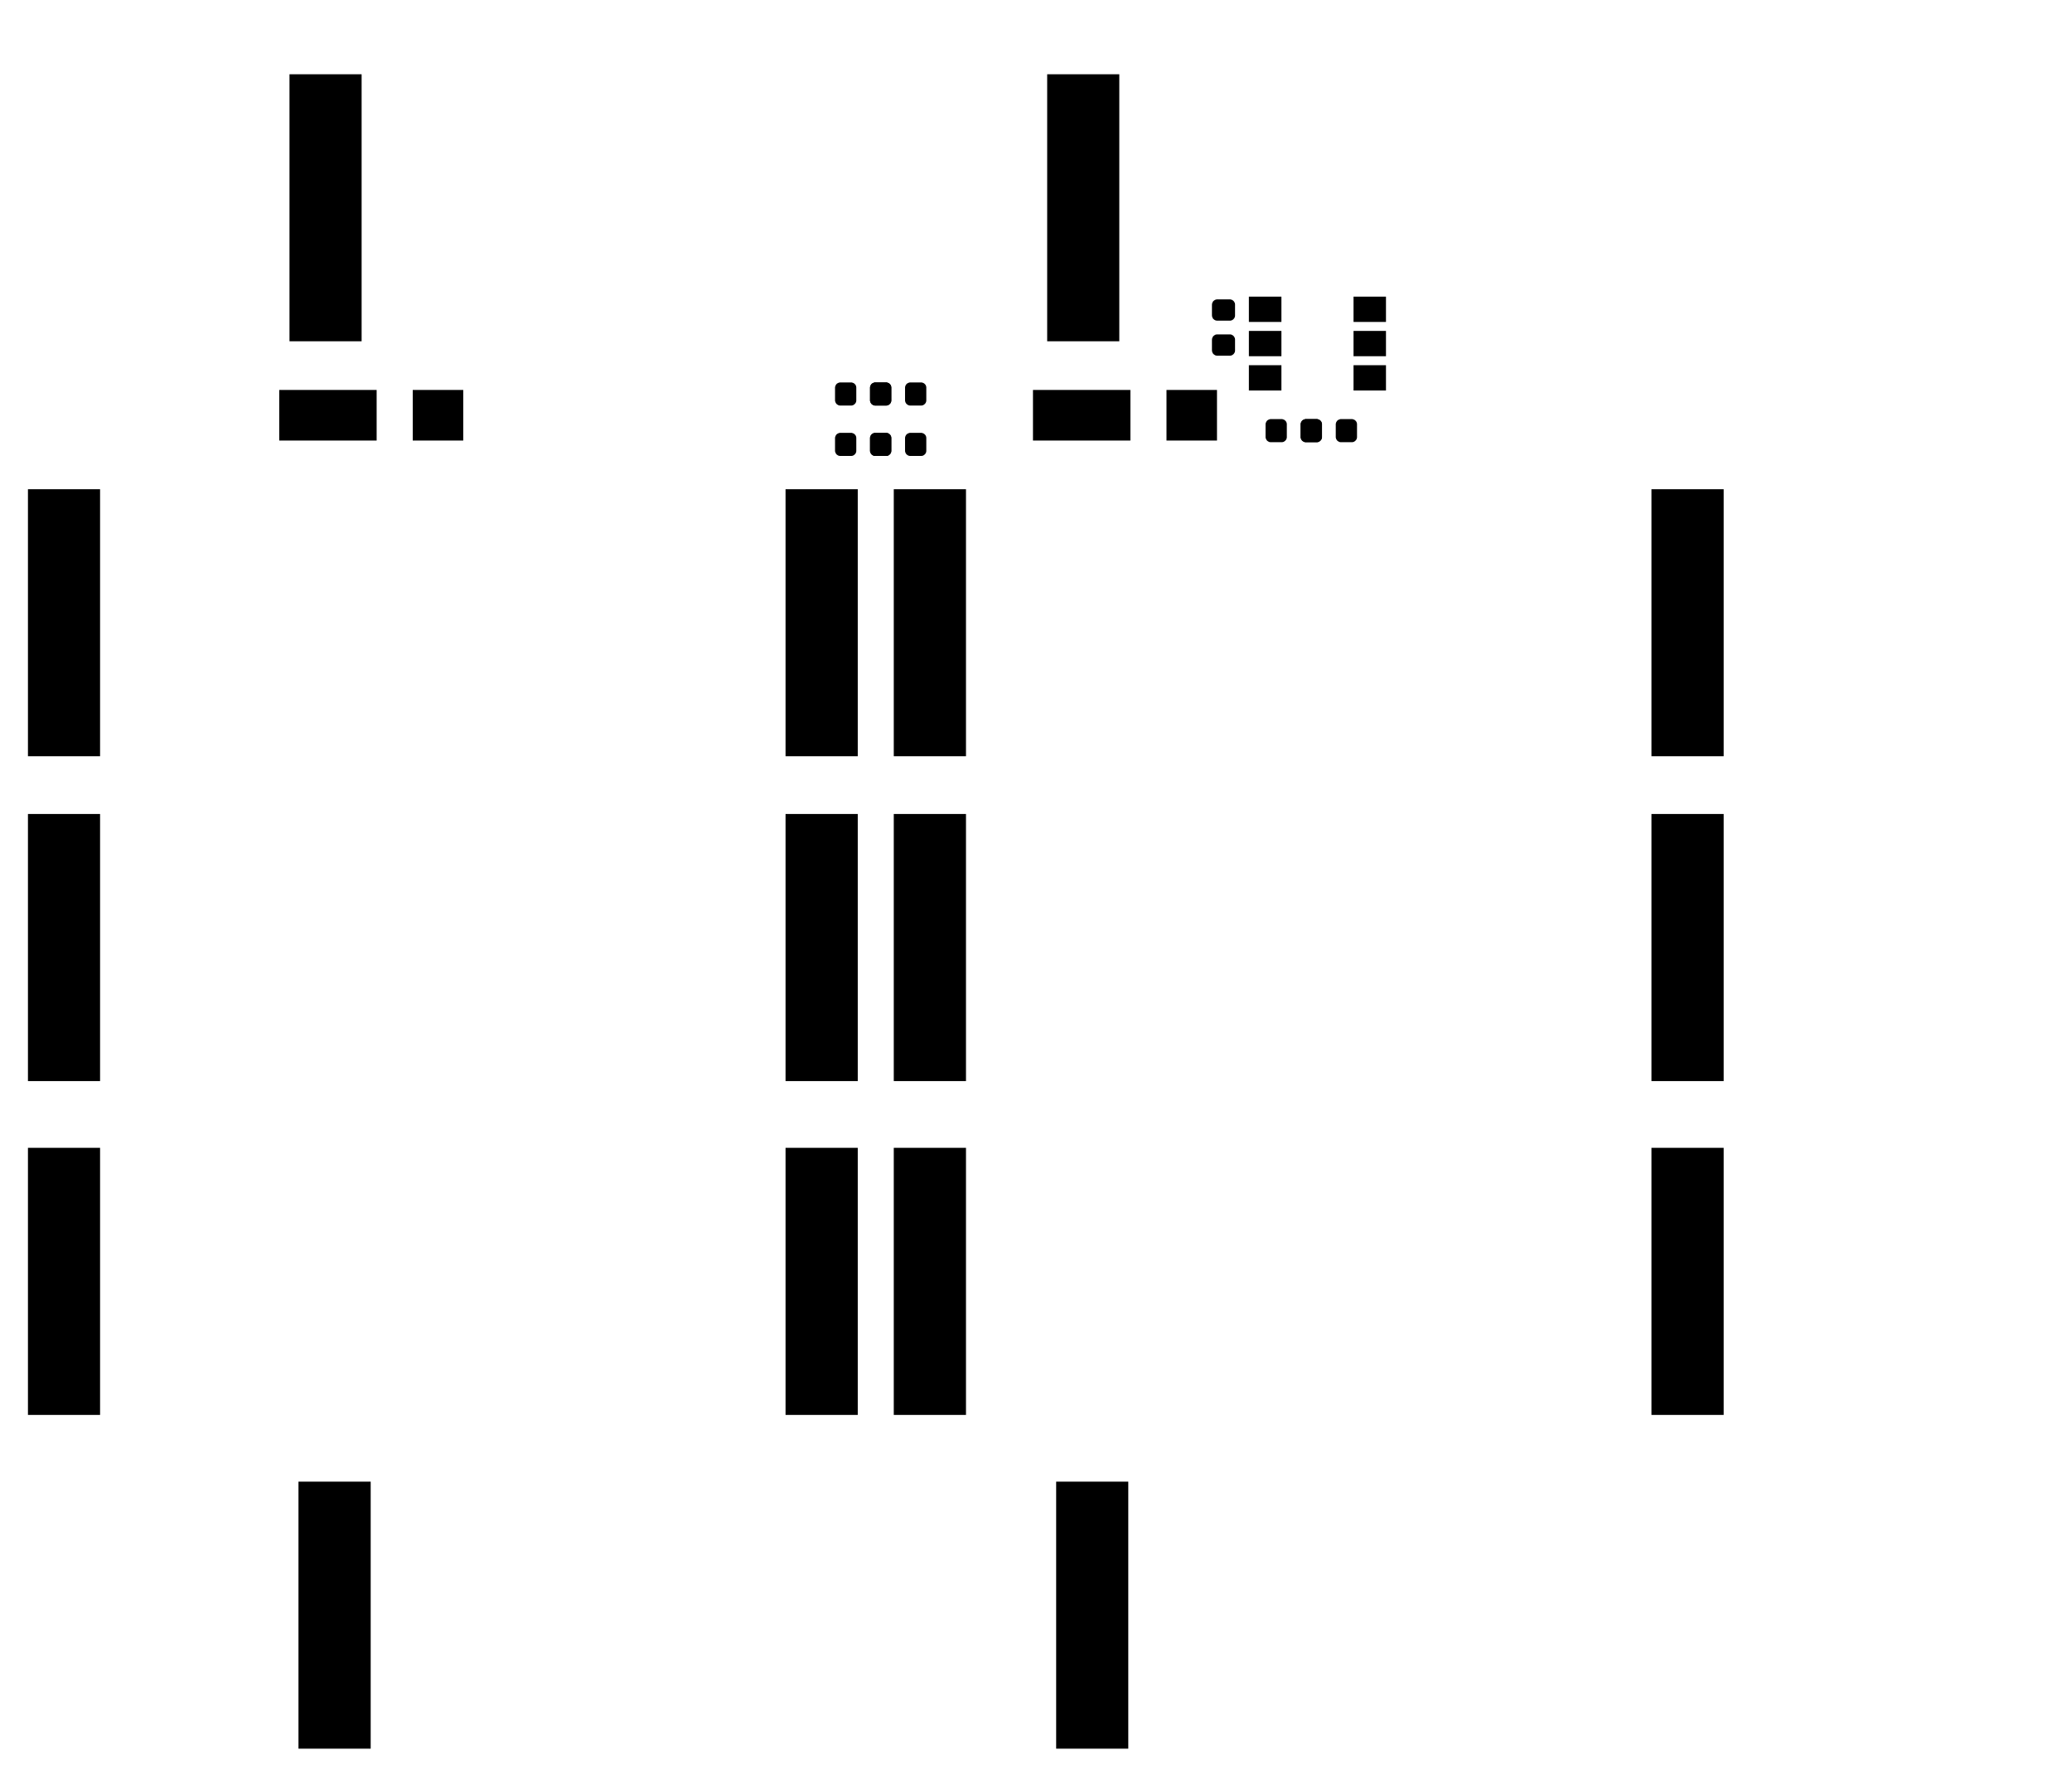 <?xml version="1.0" standalone="no"?>
 <!DOCTYPE svg PUBLIC "-//W3C//DTD SVG 1.1//EN" 
 "http://www.w3.org/Graphics/SVG/1.1/DTD/svg11.dtd"> 
<svg xmlns="http://www.w3.org/2000/svg" version="1.1" 
    width="5.743cm" height="4.943cm" viewBox="0 0 22610 19460 ">
<title>SVG Picture created as SolarCellX_v3-F_Paste.svg date 2019/11/01 14:42:22 </title>
  <desc>Picture generated by PCBNEW </desc>
<g style="fill:#000000; fill-opacity:1;stroke:#000000; stroke-opacity:1;
stroke-linecap:round; stroke-linejoin:round; "
 transform="translate(0 0) scale(1 1)">
</g>
<g style="fill:#000000; fill-opacity:0.0; 
stroke:#000000; stroke-width:-0; stroke-opacity:1; 
stroke-linecap:round; stroke-linejoin:round;">
<g >
</g>
<g >
</g>
<g style="fill:#000000; fill-opacity:0.0; 
stroke:#000000; stroke-width:-0; stroke-opacity:1; 
stroke-linecap:round; stroke-linejoin:round;">
</g>
<g style="fill:#000000; fill-opacity:0.0; 
stroke:#000000; stroke-width:0; stroke-opacity:1; 
stroke-linecap:round; stroke-linejoin:round;">
</g>
<g style="fill:#000000; fill-opacity:1.0; 
stroke:#000000; stroke-width:0; stroke-opacity:1; 
stroke-linecap:round; stroke-linejoin:round;">
<path style="fill:#000000; fill-opacity:1.0; 
stroke:#000000; stroke-width:0; stroke-opacity:1; 
stroke-linecap:round; stroke-linejoin:round;fill-rule:evenodd;"
d="M 9674,4172
9680,4173
9685,4175
9691,4177
9696,4179
9701,4182
9705,4185
9709,4189
9713,4193
9717,4198
9720,4203
9722,4208
9724,4213
9725,4219
9726,4225
9726,4230
9726,4366
9726,4372
9725,4377
9724,4383
9722,4388
9720,4393
9717,4398
9713,4403
9709,4407
9705,4411
9701,4414
9696,4417
9691,4420
9685,4422
9680,4423
9674,4424
9668,4424
9552,4424
9547,4424
9541,4423
9535,4422
9530,4420
9525,4417
9520,4414
9515,4411
9511,4407
9507,4403
9504,4398
9501,4393
9499,4388
9497,4383
9495,4377
9494,4372
9494,4366
9494,4230
9494,4225
9495,4219
9497,4213
9499,4208
9501,4203
9504,4198
9507,4193
9511,4189
9515,4185
9520,4182
9525,4179
9530,4177
9535,4175
9541,4173
9547,4172
9552,4172
9668,4172
9674,4172
Z" /> 
<path style="fill:#000000; fill-opacity:1.0; 
stroke:#000000; stroke-width:0; stroke-opacity:1; 
stroke-linecap:round; stroke-linejoin:round;fill-rule:evenodd;"
d="M 10056,4172
10062,4173
10067,4175
10073,4177
10078,4179
10083,4182
10087,4185
10091,4189
10095,4193
10099,4198
10102,4203
10104,4208
10106,4213
10107,4219
10108,4225
10108,4230
10108,4366
10108,4372
10107,4377
10106,4383
10104,4388
10102,4393
10099,4398
10095,4403
10091,4407
10087,4411
10083,4414
10078,4417
10073,4420
10067,4422
10062,4423
10056,4424
10050,4424
9934,4424
9928,4424
9923,4423
9917,4422
9912,4420
9907,4417
9902,4414
9897,4411
9893,4407
9889,4403
9886,4398
9883,4393
9880,4388
9879,4383
9877,4377
9876,4372
9876,4366
9876,4230
9876,4225
9877,4219
9879,4213
9880,4208
9883,4203
9886,4198
9889,4193
9893,4189
9897,4185
9902,4182
9907,4179
9912,4177
9917,4175
9923,4173
9928,4172
9934,4172
10050,4172
10056,4172
Z" /> 
</g>
<g >
</g>
<g style="fill:#000000; fill-opacity:1.0; 
stroke:#000000; stroke-width:0; stroke-opacity:1; 
stroke-linecap:round; stroke-linejoin:round;">
<path style="fill:#000000; fill-opacity:1.0; 
stroke:#000000; stroke-width:0; stroke-opacity:1; 
stroke-linecap:round; stroke-linejoin:round;fill-rule:evenodd;"
d="M 9292,4172
9298,4173
9303,4175
9309,4177
9314,4179
9319,4182
9323,4185
9327,4189
9331,4193
9335,4198
9338,4203
9340,4208
9342,4213
9343,4219
9344,4225
9344,4230
9344,4366
9344,4372
9343,4377
9342,4383
9340,4388
9338,4393
9335,4398
9331,4403
9327,4407
9323,4411
9319,4414
9314,4417
9309,4420
9303,4422
9298,4423
9292,4424
9286,4424
9170,4424
9165,4424
9159,4423
9153,4422
9148,4420
9143,4417
9138,4414
9133,4411
9129,4407
9125,4403
9122,4398
9119,4393
9117,4388
9115,4383
9113,4377
9112,4372
9112,4366
9112,4230
9112,4225
9113,4219
9115,4213
9117,4208
9119,4203
9122,4198
9125,4193
9129,4189
9133,4185
9138,4182
9143,4179
9148,4177
9153,4175
9159,4173
9165,4172
9170,4172
9286,4172
9292,4172
Z" /> 
<path style="fill:#000000; fill-opacity:1.0; 
stroke:#000000; stroke-width:0; stroke-opacity:1; 
stroke-linecap:round; stroke-linejoin:round;fill-rule:evenodd;"
d="M 9674,4172
9680,4173
9685,4175
9691,4177
9696,4179
9701,4182
9705,4185
9709,4189
9713,4193
9717,4198
9720,4203
9722,4208
9724,4213
9725,4219
9726,4225
9726,4230
9726,4366
9726,4372
9725,4377
9724,4383
9722,4388
9720,4393
9717,4398
9713,4403
9709,4407
9705,4411
9701,4414
9696,4417
9691,4420
9685,4422
9680,4423
9674,4424
9668,4424
9552,4424
9546,4424
9541,4423
9535,4422
9530,4420
9525,4417
9520,4414
9515,4411
9511,4407
9507,4403
9504,4398
9501,4393
9498,4388
9497,4383
9495,4377
9494,4372
9494,4366
9494,4230
9494,4225
9495,4219
9497,4213
9498,4208
9501,4203
9504,4198
9507,4193
9511,4189
9515,4185
9520,4182
9525,4179
9530,4177
9535,4175
9541,4173
9546,4172
9552,4172
9668,4172
9674,4172
Z" /> 
</g>
<g >
</g>
<g style="fill:#000000; fill-opacity:1.0; 
stroke:#000000; stroke-width:0; stroke-opacity:1; 
stroke-linecap:round; stroke-linejoin:round;">
<path style="fill:#000000; fill-opacity:1.0; 
stroke:#000000; stroke-width:0; stroke-opacity:1; 
stroke-linecap:round; stroke-linejoin:round;fill-rule:evenodd;"
d="M 9674,4722
9680,4723
9685,4725
9691,4727
9696,4729
9701,4732
9705,4735
9709,4739
9713,4743
9717,4748
9720,4753
9722,4758
9724,4763
9725,4769
9726,4775
9726,4780
9726,4916
9726,4922
9725,4927
9724,4933
9722,4938
9720,4943
9717,4948
9713,4953
9709,4957
9705,4961
9701,4964
9696,4967
9691,4970
9685,4972
9680,4973
9674,4974
9668,4974
9552,4974
9547,4974
9541,4973
9535,4972
9530,4970
9525,4967
9520,4964
9515,4961
9511,4957
9507,4953
9504,4948
9501,4943
9499,4938
9497,4933
9495,4927
9494,4922
9494,4916
9494,4780
9494,4775
9495,4769
9497,4763
9499,4758
9501,4753
9504,4748
9507,4743
9511,4739
9515,4735
9520,4732
9525,4729
9530,4727
9535,4725
9541,4723
9547,4722
9552,4722
9668,4722
9674,4722
Z" /> 
<path style="fill:#000000; fill-opacity:1.0; 
stroke:#000000; stroke-width:0; stroke-opacity:1; 
stroke-linecap:round; stroke-linejoin:round;fill-rule:evenodd;"
d="M 10056,4722
10062,4723
10067,4725
10073,4727
10078,4729
10083,4732
10087,4735
10091,4739
10095,4743
10099,4748
10102,4753
10104,4758
10106,4763
10107,4769
10108,4775
10108,4780
10108,4916
10108,4922
10107,4927
10106,4933
10104,4938
10102,4943
10099,4948
10095,4953
10091,4957
10087,4961
10083,4964
10078,4967
10073,4970
10067,4972
10062,4973
10056,4974
10050,4974
9934,4974
9928,4974
9923,4973
9917,4972
9912,4970
9907,4967
9902,4964
9897,4961
9893,4957
9889,4953
9886,4948
9883,4943
9880,4938
9879,4933
9877,4927
9876,4922
9876,4916
9876,4780
9876,4775
9877,4769
9879,4763
9880,4758
9883,4753
9886,4748
9889,4743
9893,4739
9897,4735
9902,4732
9907,4729
9912,4727
9917,4725
9923,4723
9928,4722
9934,4722
10050,4722
10056,4722
Z" /> 
</g>
<g >
</g>
<g style="fill:#000000; fill-opacity:1.0; 
stroke:#000000; stroke-width:0; stroke-opacity:1; 
stroke-linecap:round; stroke-linejoin:round;">
<path style="fill:#000000; fill-opacity:1.0; 
stroke:#000000; stroke-width:0; stroke-opacity:1; 
stroke-linecap:round; stroke-linejoin:round;fill-rule:evenodd;"
d="M 9292,4722
9298,4723
9303,4725
9309,4727
9314,4729
9319,4732
9323,4735
9327,4739
9331,4743
9335,4748
9338,4753
9340,4758
9342,4763
9343,4769
9344,4775
9344,4780
9344,4916
9344,4922
9343,4927
9342,4933
9340,4938
9338,4943
9335,4948
9331,4953
9327,4957
9323,4961
9319,4964
9314,4967
9309,4970
9303,4972
9298,4973
9292,4974
9286,4974
9170,4974
9165,4974
9159,4973
9153,4972
9148,4970
9143,4967
9138,4964
9133,4961
9129,4957
9125,4953
9122,4948
9119,4943
9117,4938
9115,4933
9113,4927
9112,4922
9112,4916
9112,4780
9112,4775
9113,4769
9115,4763
9117,4758
9119,4753
9122,4748
9125,4743
9129,4739
9133,4735
9138,4732
9143,4729
9148,4727
9153,4725
9159,4723
9165,4722
9170,4722
9286,4722
9292,4722
Z" /> 
<path style="fill:#000000; fill-opacity:1.0; 
stroke:#000000; stroke-width:0; stroke-opacity:1; 
stroke-linecap:round; stroke-linejoin:round;fill-rule:evenodd;"
d="M 9674,4722
9680,4723
9685,4725
9691,4727
9696,4729
9701,4732
9705,4735
9709,4739
9713,4743
9717,4748
9720,4753
9722,4758
9724,4763
9725,4769
9726,4775
9726,4780
9726,4916
9726,4922
9725,4927
9724,4933
9722,4938
9720,4943
9717,4948
9713,4953
9709,4957
9705,4961
9701,4964
9696,4967
9691,4970
9685,4972
9680,4973
9674,4974
9668,4974
9552,4974
9546,4974
9541,4973
9535,4972
9530,4970
9525,4967
9520,4964
9515,4961
9511,4957
9507,4953
9504,4948
9501,4943
9498,4938
9497,4933
9495,4927
9494,4922
9494,4916
9494,4780
9494,4775
9495,4769
9497,4763
9498,4758
9501,4753
9504,4748
9507,4743
9511,4739
9515,4735
9520,4732
9525,4729
9530,4727
9535,4725
9541,4723
9546,4722
9552,4722
9668,4722
9674,4722
Z" /> 
</g>
<g >
</g>
<g >
</g>
<g style="fill:#000000; fill-opacity:1.0; 
stroke:#000000; stroke-width:0; stroke-opacity:1; 
stroke-linecap:round; stroke-linejoin:round;">
<path style="fill:#000000; fill-opacity:1.0; 
stroke:#000000; stroke-width:0; stroke-opacity:1; 
stroke-linecap:round; stroke-linejoin:round;fill-rule:evenodd;"
d="M 15124,3512
14770,3512
14770,3236
15124,3236
15124,3512
Z" /> 
<path style="fill:#000000; fill-opacity:1.0; 
stroke:#000000; stroke-width:0; stroke-opacity:1; 
stroke-linecap:round; stroke-linejoin:round;fill-rule:evenodd;"
d="M 15124,3886
14770,3886
14770,3610
15124,3610
15124,3886
Z" /> 
<path style="fill:#000000; fill-opacity:1.0; 
stroke:#000000; stroke-width:0; stroke-opacity:1; 
stroke-linecap:round; stroke-linejoin:round;fill-rule:evenodd;"
d="M 15124,4260
14770,4260
14770,3984
15124,3984
15124,4260
Z" /> 
<path style="fill:#000000; fill-opacity:1.0; 
stroke:#000000; stroke-width:0; stroke-opacity:1; 
stroke-linecap:round; stroke-linejoin:round;fill-rule:evenodd;"
d="M 13983,4260
13628,4260
13628,3984
13983,3984
13983,4260
Z" /> 
<path style="fill:#000000; fill-opacity:1.0; 
stroke:#000000; stroke-width:0; stroke-opacity:1; 
stroke-linecap:round; stroke-linejoin:round;fill-rule:evenodd;"
d="M 13983,3886
13628,3886
13628,3610
13983,3610
13983,3886
Z" /> 
<path style="fill:#000000; fill-opacity:1.0; 
stroke:#000000; stroke-width:0; stroke-opacity:1; 
stroke-linecap:round; stroke-linejoin:round;fill-rule:evenodd;"
d="M 13983,3512
13628,3512
13628,3236
13983,3236
13983,3512
Z" /> 
</g>
<g >
</g>
<g style="fill:#000000; fill-opacity:1.0; 
stroke:#000000; stroke-width:0; stroke-opacity:1; 
stroke-linecap:round; stroke-linejoin:round;">
<path style="fill:#000000; fill-opacity:1.0; 
stroke:#000000; stroke-width:0; stroke-opacity:1; 
stroke-linecap:round; stroke-linejoin:round;fill-rule:evenodd;"
d="M 14372,4572
14378,4573
14383,4575
14388,4577
14394,4579
14398,4582
14403,4585
14407,4589
14411,4593
14415,4598
14417,4603
14420,4608
14422,4613
14423,4619
14424,4625
14424,4630
14424,4766
14424,4772
14423,4777
14422,4783
14420,4788
14417,4793
14415,4798
14411,4803
14407,4807
14403,4811
14398,4814
14394,4817
14388,4820
14383,4822
14378,4823
14372,4824
14366,4824
14250,4824
14244,4824
14239,4823
14233,4822
14228,4820
14223,4817
14218,4814
14213,4811
14209,4807
14205,4803
14202,4798
14199,4793
14196,4788
14195,4783
14193,4777
14192,4772
14192,4766
14192,4630
14192,4625
14193,4619
14195,4613
14196,4608
14199,4603
14202,4598
14205,4593
14209,4589
14213,4585
14218,4582
14223,4579
14228,4577
14233,4575
14239,4573
14244,4572
14250,4572
14366,4572
14372,4572
Z" /> 
<path style="fill:#000000; fill-opacity:1.0; 
stroke:#000000; stroke-width:0; stroke-opacity:1; 
stroke-linecap:round; stroke-linejoin:round;fill-rule:evenodd;"
d="M 13990,4572
13996,4573
14001,4575
14007,4577
14012,4579
14017,4582
14021,4585
14025,4589
14029,4593
14033,4598
14036,4603
14038,4608
14040,4613
14041,4619
14042,4625
14042,4630
14042,4766
14042,4772
14041,4777
14040,4783
14038,4788
14036,4793
14033,4798
14029,4803
14025,4807
14021,4811
14017,4814
14012,4817
14007,4820
14001,4822
13996,4823
13990,4824
13984,4824
13868,4824
13863,4824
13857,4823
13851,4822
13846,4820
13841,4817
13836,4814
13831,4811
13827,4807
13823,4803
13820,4798
13817,4793
13815,4788
13813,4783
13811,4777
13810,4772
13810,4766
13810,4630
13810,4625
13811,4619
13813,4613
13815,4608
13817,4603
13820,4598
13823,4593
13827,4589
13831,4585
13836,4582
13841,4579
13846,4577
13851,4575
13857,4573
13863,4572
13868,4572
13984,4572
13990,4572
Z" /> 
</g>
<g >
</g>
<g style="fill:#000000; fill-opacity:1.0; 
stroke:#000000; stroke-width:0; stroke-opacity:1; 
stroke-linecap:round; stroke-linejoin:round;">
<path style="fill:#000000; fill-opacity:1.0; 
stroke:#000000; stroke-width:0; stroke-opacity:1; 
stroke-linecap:round; stroke-linejoin:round;fill-rule:evenodd;"
d="M 14756,4572
14762,4573
14767,4575
14773,4577
14778,4579
14783,4582
14787,4585
14791,4589
14795,4593
14799,4598
14802,4603
14804,4608
14806,4613
14807,4619
14808,4625
14808,4630
14808,4766
14808,4772
14807,4777
14806,4783
14804,4788
14802,4793
14799,4798
14795,4803
14791,4807
14787,4811
14783,4814
14778,4817
14773,4820
14767,4822
14762,4823
14756,4824
14750,4824
14634,4824
14628,4824
14623,4823
14617,4822
14612,4820
14607,4817
14602,4814
14597,4811
14593,4807
14589,4803
14586,4798
14583,4793
14580,4788
14579,4783
14577,4777
14576,4772
14576,4766
14576,4630
14576,4625
14577,4619
14579,4613
14580,4608
14583,4603
14586,4598
14589,4593
14593,4589
14597,4585
14602,4582
14607,4579
14612,4577
14617,4575
14623,4573
14628,4572
14634,4572
14750,4572
14756,4572
Z" /> 
<path style="fill:#000000; fill-opacity:1.0; 
stroke:#000000; stroke-width:0; stroke-opacity:1; 
stroke-linecap:round; stroke-linejoin:round;fill-rule:evenodd;"
d="M 14374,4572
14380,4573
14385,4575
14391,4577
14396,4579
14401,4582
14405,4585
14409,4589
14413,4593
14417,4598
14420,4603
14422,4608
14424,4613
14425,4619
14426,4625
14426,4630
14426,4766
14426,4772
14425,4777
14424,4783
14422,4788
14420,4793
14417,4798
14413,4803
14409,4807
14405,4811
14401,4814
14396,4817
14391,4820
14385,4822
14380,4823
14374,4824
14368,4824
14252,4824
14247,4824
14241,4823
14235,4822
14230,4820
14225,4817
14220,4814
14215,4811
14211,4807
14207,4803
14204,4798
14201,4793
14199,4788
14197,4783
14195,4777
14194,4772
14194,4766
14194,4630
14194,4625
14195,4619
14197,4613
14199,4608
14201,4603
14204,4598
14207,4593
14211,4589
14215,4585
14220,4582
14225,4579
14230,4577
14235,4575
14241,4573
14247,4572
14252,4572
14368,4572
14374,4572
Z" /> 
</g>
<g >
</g>
<g style="fill:#000000; fill-opacity:1.0; 
stroke:#000000; stroke-width:0; stroke-opacity:1; 
stroke-linecap:round; stroke-linejoin:round;">
<path style="fill:#000000; fill-opacity:1.0; 
stroke:#000000; stroke-width:0; stroke-opacity:1; 
stroke-linecap:round; stroke-linejoin:round;fill-rule:evenodd;"
d="M 13425,3266
13431,3267
13436,3269
13441,3270
13447,3273
13451,3276
13456,3279
13460,3283
13464,3287
13467,3292
13470,3297
13473,3302
13475,3307
13476,3313
13477,3318
13477,3324
13477,3440
13477,3446
13476,3452
13475,3457
13473,3462
13470,3468
13467,3473
13464,3477
13460,3481
13456,3485
13451,3489
13447,3491
13441,3494
13436,3496
13431,3497
13425,3498
13419,3498
13283,3498
13278,3498
13272,3497
13267,3496
13261,3494
13256,3491
13251,3489
13247,3485
13242,3481
13238,3477
13235,3473
13232,3468
13230,3462
13228,3457
13226,3452
13226,3446
13225,3440
13225,3324
13226,3318
13226,3313
13228,3307
13230,3302
13232,3297
13235,3292
13238,3287
13242,3283
13247,3279
13251,3276
13256,3273
13261,3270
13267,3269
13272,3267
13278,3266
13283,3266
13419,3266
13425,3266
Z" /> 
<path style="fill:#000000; fill-opacity:1.0; 
stroke:#000000; stroke-width:0; stroke-opacity:1; 
stroke-linecap:round; stroke-linejoin:round;fill-rule:evenodd;"
d="M 13425,3648
13431,3649
13436,3650
13441,3652
13447,3655
13451,3658
13456,3661
13460,3665
13464,3669
13467,3674
13470,3679
13473,3684
13475,3689
13476,3695
13477,3700
13477,3706
13477,3822
13477,3828
13476,3833
13475,3839
13473,3844
13470,3850
13467,3854
13464,3859
13460,3863
13456,3867
13451,3870
13447,3873
13441,3876
13436,3878
13431,3879
13425,3880
13419,3880
13283,3880
13278,3880
13272,3879
13267,3878
13261,3876
13256,3873
13251,3870
13247,3867
13242,3863
13238,3859
13235,3854
13232,3850
13230,3844
13228,3839
13226,3833
13226,3828
13225,3822
13225,3706
13226,3700
13226,3695
13228,3689
13230,3684
13232,3679
13235,3674
13238,3669
13242,3665
13247,3661
13251,3658
13256,3655
13261,3652
13267,3650
13272,3649
13278,3648
13283,3648
13419,3648
13425,3648
Z" /> 
</g>
<g >
</g>
<g >
</g>
<g >
</g>
<g >
</g>
<g >
</g>
<g >
</g>
<g style="fill:#000000; fill-opacity:1.0; 
stroke:#000000; stroke-width:0; stroke-opacity:1; 
stroke-linecap:round; stroke-linejoin:round;">
<path style="fill:#000000; fill-opacity:1.0; 
stroke:#000000; stroke-width:0; stroke-opacity:1; 
stroke-linecap:round; stroke-linejoin:round;fill-rule:evenodd;"
d="M 3047,4806
3047,4254
4110,4254
4110,4806
3047,4806
Z" /> 
<path style="fill:#000000; fill-opacity:1.0; 
stroke:#000000; stroke-width:0; stroke-opacity:1; 
stroke-linecap:round; stroke-linejoin:round;fill-rule:evenodd;"
d="M 4504,4806
4504,4254
5055,4254
5055,4806
4504,4806
Z" /> 
</g>
<g >
</g>
<g style="fill:#000000; fill-opacity:1.0; 
stroke:#000000; stroke-width:0; stroke-opacity:1; 
stroke-linecap:round; stroke-linejoin:round;">
<path style="fill:#000000; fill-opacity:1.0; 
stroke:#000000; stroke-width:0; stroke-opacity:1; 
stroke-linecap:round; stroke-linejoin:round;fill-rule:evenodd;"
d="M 12729,4806
12729,4254
13280,4254
13280,4806
12729,4806
Z" /> 
<path style="fill:#000000; fill-opacity:1.0; 
stroke:#000000; stroke-width:0; stroke-opacity:1; 
stroke-linecap:round; stroke-linejoin:round;fill-rule:evenodd;"
d="M 11272,4806
11272,4254
12335,4254
12335,4806
11272,4806
Z" /> 
</g>
<g >
</g>
<g style="fill:#000000; fill-opacity:1.0; 
stroke:#000000; stroke-width:0; stroke-opacity:1; 
stroke-linecap:round; stroke-linejoin:round;">
<path style="fill:#000000; fill-opacity:1.0; 
stroke:#000000; stroke-width:0; stroke-opacity:1; 
stroke-linecap:round; stroke-linejoin:round;fill-rule:evenodd;"
d="M 11525,19077
11525,16164
12312,16164
12312,19077
11525,19077
Z" /> 
<path style="fill:#000000; fill-opacity:1.0; 
stroke:#000000; stroke-width:0; stroke-opacity:1; 
stroke-linecap:round; stroke-linejoin:round;fill-rule:evenodd;"
d="M 3257,19077
3257,16164
4045,16164
4045,19077
3257,19077
Z" /> 
</g>
<g >
</g>
<g style="fill:#000000; fill-opacity:1.0; 
stroke:#000000; stroke-width:0; stroke-opacity:1; 
stroke-linecap:round; stroke-linejoin:round;">
<path style="fill:#000000; fill-opacity:1.0; 
stroke:#000000; stroke-width:0; stroke-opacity:1; 
stroke-linecap:round; stroke-linejoin:round;fill-rule:evenodd;"
d="M 18021,15436
18021,12522
18809,12522
18809,15436
18021,15436
Z" /> 
<path style="fill:#000000; fill-opacity:1.0; 
stroke:#000000; stroke-width:0; stroke-opacity:1; 
stroke-linecap:round; stroke-linejoin:round;fill-rule:evenodd;"
d="M 9753,15436
9753,12522
10541,12522
10541,15436
9753,15436
Z" /> 
</g>
<g >
</g>
<g style="fill:#000000; fill-opacity:1.0; 
stroke:#000000; stroke-width:0; stroke-opacity:1; 
stroke-linecap:round; stroke-linejoin:round;">
<path style="fill:#000000; fill-opacity:1.0; 
stroke:#000000; stroke-width:0; stroke-opacity:1; 
stroke-linecap:round; stroke-linejoin:round;fill-rule:evenodd;"
d="M 18021,11794
18021,8880
18809,8880
18809,11794
18021,11794
Z" /> 
<path style="fill:#000000; fill-opacity:1.0; 
stroke:#000000; stroke-width:0; stroke-opacity:1; 
stroke-linecap:round; stroke-linejoin:round;fill-rule:evenodd;"
d="M 9753,11794
9753,8880
10541,8880
10541,11794
9753,11794
Z" /> 
</g>
<g >
</g>
<g style="fill:#000000; fill-opacity:1.0; 
stroke:#000000; stroke-width:0; stroke-opacity:1; 
stroke-linecap:round; stroke-linejoin:round;">
<path style="fill:#000000; fill-opacity:1.0; 
stroke:#000000; stroke-width:0; stroke-opacity:1; 
stroke-linecap:round; stroke-linejoin:round;fill-rule:evenodd;"
d="M 18021,8250
18021,5337
18809,5337
18809,8250
18021,8250
Z" /> 
<path style="fill:#000000; fill-opacity:1.0; 
stroke:#000000; stroke-width:0; stroke-opacity:1; 
stroke-linecap:round; stroke-linejoin:round;fill-rule:evenodd;"
d="M 9753,8250
9753,5337
10541,5337
10541,8250
9753,8250
Z" /> 
</g>
<g >
</g>
<g style="fill:#000000; fill-opacity:1.0; 
stroke:#000000; stroke-width:0; stroke-opacity:1; 
stroke-linecap:round; stroke-linejoin:round;">
<path style="fill:#000000; fill-opacity:1.0; 
stroke:#000000; stroke-width:0; stroke-opacity:1; 
stroke-linecap:round; stroke-linejoin:round;fill-rule:evenodd;"
d="M 11427,3723
11427,810
12214,810
12214,3723
11427,3723
Z" /> 
<path style="fill:#000000; fill-opacity:1.0; 
stroke:#000000; stroke-width:0; stroke-opacity:1; 
stroke-linecap:round; stroke-linejoin:round;fill-rule:evenodd;"
d="M 3159,3723
3159,810
3946,810
3946,3723
3159,3723
Z" /> 
</g>
<g >
</g>
<g style="fill:#000000; fill-opacity:1.0; 
stroke:#000000; stroke-width:0; stroke-opacity:1; 
stroke-linecap:round; stroke-linejoin:round;">
<path style="fill:#000000; fill-opacity:1.0; 
stroke:#000000; stroke-width:0; stroke-opacity:1; 
stroke-linecap:round; stroke-linejoin:round;fill-rule:evenodd;"
d="M 8572,8250
8572,5337
9360,5337
9360,8250
8572,8250
Z" /> 
<path style="fill:#000000; fill-opacity:1.0; 
stroke:#000000; stroke-width:0; stroke-opacity:1; 
stroke-linecap:round; stroke-linejoin:round;fill-rule:evenodd;"
d="M 305,8250
305,5337
1092,5337
1092,8250
305,8250
Z" /> 
</g>
<g >
</g>
<g style="fill:#000000; fill-opacity:1.0; 
stroke:#000000; stroke-width:0; stroke-opacity:1; 
stroke-linecap:round; stroke-linejoin:round;">
<path style="fill:#000000; fill-opacity:1.0; 
stroke:#000000; stroke-width:0; stroke-opacity:1; 
stroke-linecap:round; stroke-linejoin:round;fill-rule:evenodd;"
d="M 8572,11794
8572,8880
9360,8880
9360,11794
8572,11794
Z" /> 
<path style="fill:#000000; fill-opacity:1.0; 
stroke:#000000; stroke-width:0; stroke-opacity:1; 
stroke-linecap:round; stroke-linejoin:round;fill-rule:evenodd;"
d="M 305,11794
305,8880
1092,8880
1092,11794
305,11794
Z" /> 
</g>
<g >
</g>
<g style="fill:#000000; fill-opacity:1.0; 
stroke:#000000; stroke-width:0; stroke-opacity:1; 
stroke-linecap:round; stroke-linejoin:round;">
<path style="fill:#000000; fill-opacity:1.0; 
stroke:#000000; stroke-width:0; stroke-opacity:1; 
stroke-linecap:round; stroke-linejoin:round;fill-rule:evenodd;"
d="M 8572,15436
8572,12522
9360,12522
9360,15436
8572,15436
Z" /> 
<path style="fill:#000000; fill-opacity:1.0; 
stroke:#000000; stroke-width:0; stroke-opacity:1; 
stroke-linecap:round; stroke-linejoin:round;fill-rule:evenodd;"
d="M 305,15436
305,12522
1092,12522
1092,15436
305,15436
Z" /> 
</g>
<g >
</g>
<g >
</g>
<g >
</g>
<g >
</g>
<g >
</g>
<g >
</g>
<g >
</g>
<g >
</g>
<g >
</g>
<g >
</g>
<g >
</g>
<g >
</g>
<g >
</g>
<g >
</g>
<g >
</g>
<g >
</g>
<g >
</g>
<g >
</g>
<g >
</g>
<g >
</g>
<g >
</g>
<g >
</g>
<g >
</g>
<g >
</g>
<g >
</g>
<g >
</g>
<g >
</g>
<g >
</g>
<g >
</g>
<g >
</g>
</g> 
</svg>
